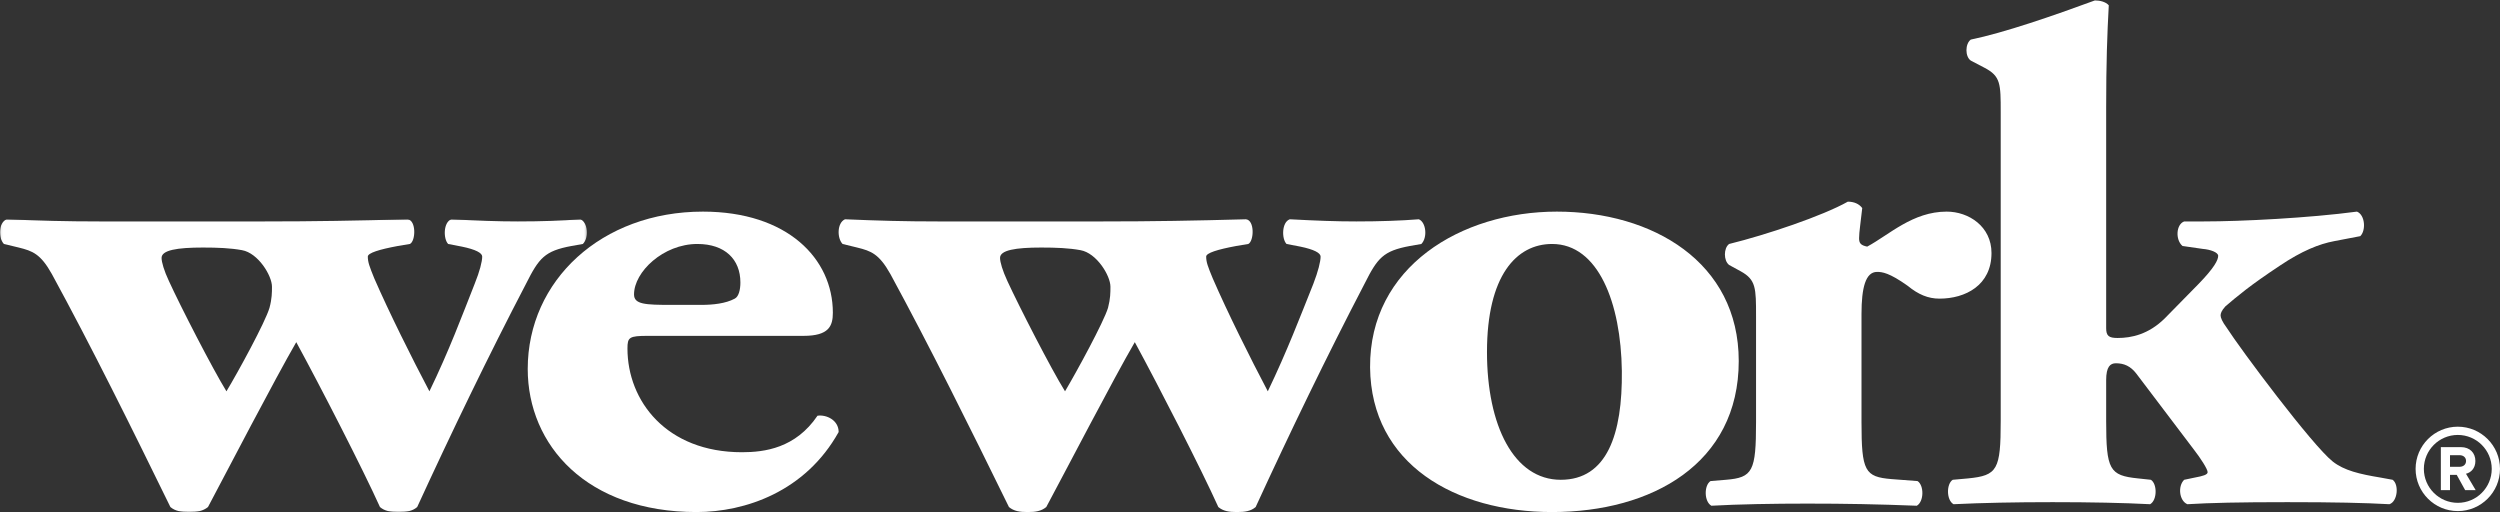 <?xml version="1.0" encoding="UTF-8" standalone="no"?>
<svg width="1162px" height="238px" viewBox="0 0 1162 238" version="1.1" xmlns="http://www.w3.org/2000/svg" xmlns:xlink="http://www.w3.org/1999/xlink">
    <rect x="0" y="0" width="1162" height="238" fill="#333333" stroke="none"/>
    <!-- Generator: Sketch 3.7.1 (28215) - http://www.bohemiancoding.com/sketch -->
    <title>WeWork_logo</title>
    <desc>Created with Sketch.</desc>
    <defs>
        <polygon id="path-1" points="136.424 137 0.06 137 0.06 0.922 272.788 0.922 272.788 137"></polygon>
    </defs>
    <g id="Page-1" stroke="none" stroke-width="1" fill="none" fill-rule="evenodd">
        <g id="WeWork_logo">
            <g id="Group-3" transform="translate(0, 101)">
                <mask id="mask-2" fill="white">
                    <use xlink:href="#path-1"></use>
                </mask>
                <g id="Clip-2"></g>
                <path d="M94.305,14.056 C101.166,14.056 107.158,14.302 112.461,15.27 C120.009,16.598 126.412,27.121 126.412,32.259 C126.412,34.883 126.412,37.807 125.263,42.059 C123.39,48.589 110.588,72.048 105.252,80.882 C98.834,70.472 83.733,41.077 78.516,29.635 C76.25,24.825 75.098,20.834 75.098,18.881 C75.098,15.27 82.256,14.056 94.305,14.056 L94.305,14.056 Z M8.717,14.056 C15.12,15.648 18.861,16.978 24.117,26.398 C42.632,60.362 61.178,97.816 79.202,134.67 C81.468,136.576 84.126,137 87.969,137 C91.678,137 94.305,136.576 96.669,134.67 C105.252,118.454 127.923,74.936 137.705,58.032 C149.081,78.929 168.663,117.044 176.608,134.67 C178.809,136.576 181.534,137 185.243,137 C189.017,137 191.726,136.576 193.909,134.67 C209.782,100.12 227.083,64.252 244.497,30.9 C250.542,18.881 253.166,15.648 265.627,13.333 L270.912,12.398 C273.916,9.378 273.143,2.285 269.795,0.922 C261.491,1.58 251.691,1.924 240.69,1.924 C231.27,1.924 222.273,1.58 209.782,0.922 C206.008,2.285 206.008,10.065 208.307,12.398 L214.674,13.627 C221.157,14.958 224.128,16.598 224.128,18.256 C224.128,20.537 222.981,25.101 220.633,30.9 C214.674,45.995 208.749,61.989 199.589,80.882 C191.318,65.187 180.777,44.027 173.95,28.353 C171.716,22.839 170.961,20.834 170.961,18.256 C170.961,16.598 176.18,14.958 184.915,13.333 L190.528,12.398 C193.253,11.068 193.548,1.317 189.412,0.922 C165.281,1.58 146.423,1.924 122.636,1.924 L46.424,1.924 C30.582,1.924 18.532,1.58 3.071,0.922 C-0.786,2.564 -0.786,9.738 1.826,12.398 L8.717,14.056 L8.717,14.056 Z" id="Fill-1" fill="#FFFFFF" mask="url(#mask-2)"></path>
            </g>
            <path d="M324.145,113.398 C336.915,113.398 344.138,120.522 344.138,131.306 C344.138,134.586 343.381,137.872 341.51,138.807 C337.292,141.106 331.269,141.711 326,141.711 L312.046,141.711 C299.916,141.711 294.696,141.483 294.696,136.854 C294.696,126.38 308.288,113.398 324.145,113.398 L324.145,113.398 Z M323.75,238 C346.369,238 374.372,228.515 389.803,200.81 C389.803,195.256 384.074,192.617 379.972,193.227 C369.777,208.306 355.4,210.197 344.861,210.197 C309.799,210.197 291.643,186.438 291.643,161.967 C291.643,156.764 292.431,156.108 301.13,156.108 L373.486,156.108 C385.272,156.108 387.111,151.546 387.111,145.358 C387.111,120.209 365.969,98.359 326.72,98.359 C279.626,98.359 245.288,130.356 245.288,171.472 C245.288,207.024 272.831,238 323.75,238 L323.75,238 Z" id="Fill-4" fill="#FFFFFF"></path>
            <path d="M483.993,115.056 C490.884,115.056 496.876,115.302 502.18,116.27 C509.73,117.598 516.131,128.121 516.131,133.259 C516.131,135.883 516.131,138.807 515.014,143.059 C513.077,149.589 500.276,173.048 495.022,181.882 C488.538,171.472 473.5,142.077 468.234,130.635 C466.002,125.825 464.819,121.834 464.819,119.881 C464.819,116.27 471.942,115.056 483.993,115.056 L483.993,115.056 Z M398.404,115.056 C404.874,116.648 408.584,117.978 413.866,127.398 C432.316,161.362 450.901,198.816 468.957,235.67 C471.253,237.576 473.88,238 477.656,238 C481.396,238 483.993,237.576 486.307,235.67 C495.022,219.454 517.608,175.936 527.457,159.032 C538.801,179.929 558.334,218.044 566.277,235.67 C568.56,237.576 571.17,238 574.925,238 C578.737,238 581.398,237.576 583.63,235.67 C599.5,201.12 616.852,165.252 634.236,131.9 C640.275,119.881 642.874,116.648 655.314,114.333 L660.645,113.398 C663.621,110.378 662.83,103.285 659.483,101.922 C651.144,102.58 641.391,102.924 630.408,102.924 C620.954,102.924 611.966,102.58 599.5,101.922 C595.677,103.285 595.677,111.065 597.992,113.398 L604.397,114.627 C610.829,115.958 613.815,117.598 613.815,119.256 C613.815,121.537 612.683,126.101 610.452,131.9 C604.397,146.995 598.353,162.989 589.276,181.882 C581.001,166.187 570.462,145.027 563.668,129.353 C561.385,123.839 560.631,121.834 560.631,119.256 C560.631,117.598 565.869,115.958 574.6,114.333 L580.215,113.398 C582.876,112.068 583.268,102.317 579.099,101.922 C554.984,102.58 536.061,102.924 512.323,102.924 L436.111,102.924 C420.337,102.924 408.219,102.58 392.758,101.922 C389.015,103.564 389.015,110.738 391.642,113.398 L398.404,115.056 L398.404,115.056 Z" id="Fill-5" fill="#FFFFFF"></path>
            <path d="M721.418,113.398 C742.852,113.398 753.427,140.745 753.835,172.438 C754.161,201.807 746.954,223.004 725.438,223.004 C703.652,223.004 691.15,197.834 691.15,163.63 C691.15,128.121 704.799,113.398 721.418,113.398 L721.418,113.398 Z M721.418,238 C767.758,238 808.166,215.512 808.166,167.814 C808.166,121.834 768.114,98.359 723.63,98.359 C679.098,98.359 636.453,124.115 636.814,170.8 C637.258,215.776 676.438,238 721.418,238 L721.418,238 Z" id="Fill-6" fill="#FFFFFF"></path>
            <path d="M872.463,126.38 C874.782,126.38 878.125,126.726 886.763,132.897 C891.603,136.854 896.149,138.807 901.465,138.807 C913.518,138.807 925.647,132.618 925.647,117.598 C925.647,105.272 915.077,98.359 904.818,98.359 C889.025,98.359 878.125,109.113 867.871,114.627 C864.879,114.02 864.104,113.037 864.104,110.738 C864.104,107.816 864.879,103.285 865.566,96.704 C864.104,94.766 861.78,93.733 858.871,93.733 C847.134,100.349 821.118,109.113 803.703,113.398 C801.079,115.302 801.079,121.194 803.703,123.162 L809.086,126.101 C816.21,130.025 816.21,133.915 816.21,146.995 L816.21,196.223 C816.21,219.041 814.696,221.981 802.225,223.004 L795.05,223.602 C792.012,225.561 792.012,233.108 795.447,235.066 C807.919,234.358 824.517,234.074 839.979,234.074 C857.672,234.074 872.804,234.358 890.932,235.066 C894.326,233.108 894.326,225.561 891.273,223.602 L879.21,222.688 C866.754,221.65 865.226,219.041 865.226,196.223 L865.226,145.998 C865.226,133.621 867.142,126.38 872.463,126.38" id="Fill-7" fill="#FFFFFF"></path>
            <path d="M1020.1,221.981 L1015.21,223.004 C1012.15,225.937 1012.89,232.747 1016.68,234.358 C1027.25,233.717 1040.78,233.403 1063.14,233.403 C1085.02,233.403 1098.94,233.717 1110.61,234.358 C1114.4,233.108 1115.17,225.266 1112.1,223.004 L1106.5,221.981 C1096.71,220.369 1089.55,218.685 1084.26,214.516 C1074.78,207.024 1041.57,162.623 1034.88,152.187 C1032.93,149.589 1032.13,147.651 1032.13,146.639 C1032.13,145.683 1032.53,144.386 1034.38,142.387 C1039.68,137.872 1045.44,132.897 1059.73,123.443 C1069.87,116.648 1077.86,113.398 1085.02,112.068 L1097.04,109.769 C1099.74,107.224 1099.38,99.938 1095.52,98.359 C1073.31,101.317 1041.98,102.924 1024.22,102.924 L1015.21,102.924 C1011.45,104.288 1011.02,111.409 1014.42,114.333 L1023.89,115.697 C1027.25,115.958 1031.01,117.254 1031.01,118.913 C1031.01,120.881 1029.19,124.443 1021.97,131.9 L1006.18,147.982 C998.597,155.452 990.683,157.095 984.266,157.095 C980.159,157.095 978.945,156.108 978.945,152.518 L978.945,50.119 C978.945,29.535 979.421,15.812 980.159,2.465 C978.682,0.791 975.959,0.2 973.707,0.2 C954.422,7.308 931.459,15.22 916.013,18.405 C913.337,20.409 913.337,26.301 916.013,28.156 L922.413,31.504 C929.93,35.427 929.93,39.007 929.93,52.121 L929.93,195.566 C929.93,218.385 928.422,221.009 914.778,222.363 L907.623,223.004 C904.637,224.92 904.637,232.452 908,234.358 C921.215,233.717 936.692,233.403 954.045,233.403 C971.428,233.403 987.247,233.717 999.382,234.358 C1002.72,232.452 1002.72,224.92 999.728,223.004 L993.735,222.363 C980.469,221.009 978.945,218.385 978.945,195.566 L978.945,176.679 C978.945,170.439 980.852,168.848 983.461,168.848 C987.247,168.848 990.285,170.175 992.966,173.657 L1019.71,208.962 C1022.74,212.836 1026.11,218.044 1026.11,219.454 C1026.11,220.668 1023.89,221.278 1020.1,221.981" id="Fill-8" fill="#FFFFFF"></path>
            <path d="M1142.39,202.161 C1133.69,202.161 1126.61,209.235 1126.61,217.935 C1126.61,226.635 1133.69,233.716 1142.39,233.716 C1151.09,233.716 1158.16,226.635 1158.16,217.935 C1158.16,209.235 1151.09,202.161 1142.39,202.161 L1142.39,202.161 Z M1142.39,237.552 C1131.57,237.552 1122.77,228.754 1122.77,217.935 C1122.77,207.122 1131.57,198.325 1142.39,198.325 C1153.2,198.325 1162,207.122 1162,217.935 C1162,228.754 1153.2,237.552 1142.39,237.552 L1142.39,237.552 Z" id="Fill-9" fill="#FFFFFF"></path>
            <path d="M1146.22,214.266 C1146.22,212.591 1144.93,211.571 1143.22,211.571 L1138.76,211.571 L1138.76,216.965 L1143.22,216.965 C1144.93,216.965 1146.22,215.945 1146.22,214.266 L1146.22,214.266 Z M1145.8,227.81 L1141.88,220.708 L1138.76,220.708 L1138.76,227.81 L1134.51,227.81 L1134.51,207.824 L1143.86,207.824 C1148.02,207.824 1150.56,210.552 1150.56,214.266 C1150.56,217.804 1148.35,219.689 1146.19,220.198 L1150.69,227.81 L1145.8,227.81 L1145.8,227.81 Z" id="Fill-10" fill="#FFFFFF"></path>
        </g>
    </g>
</svg>